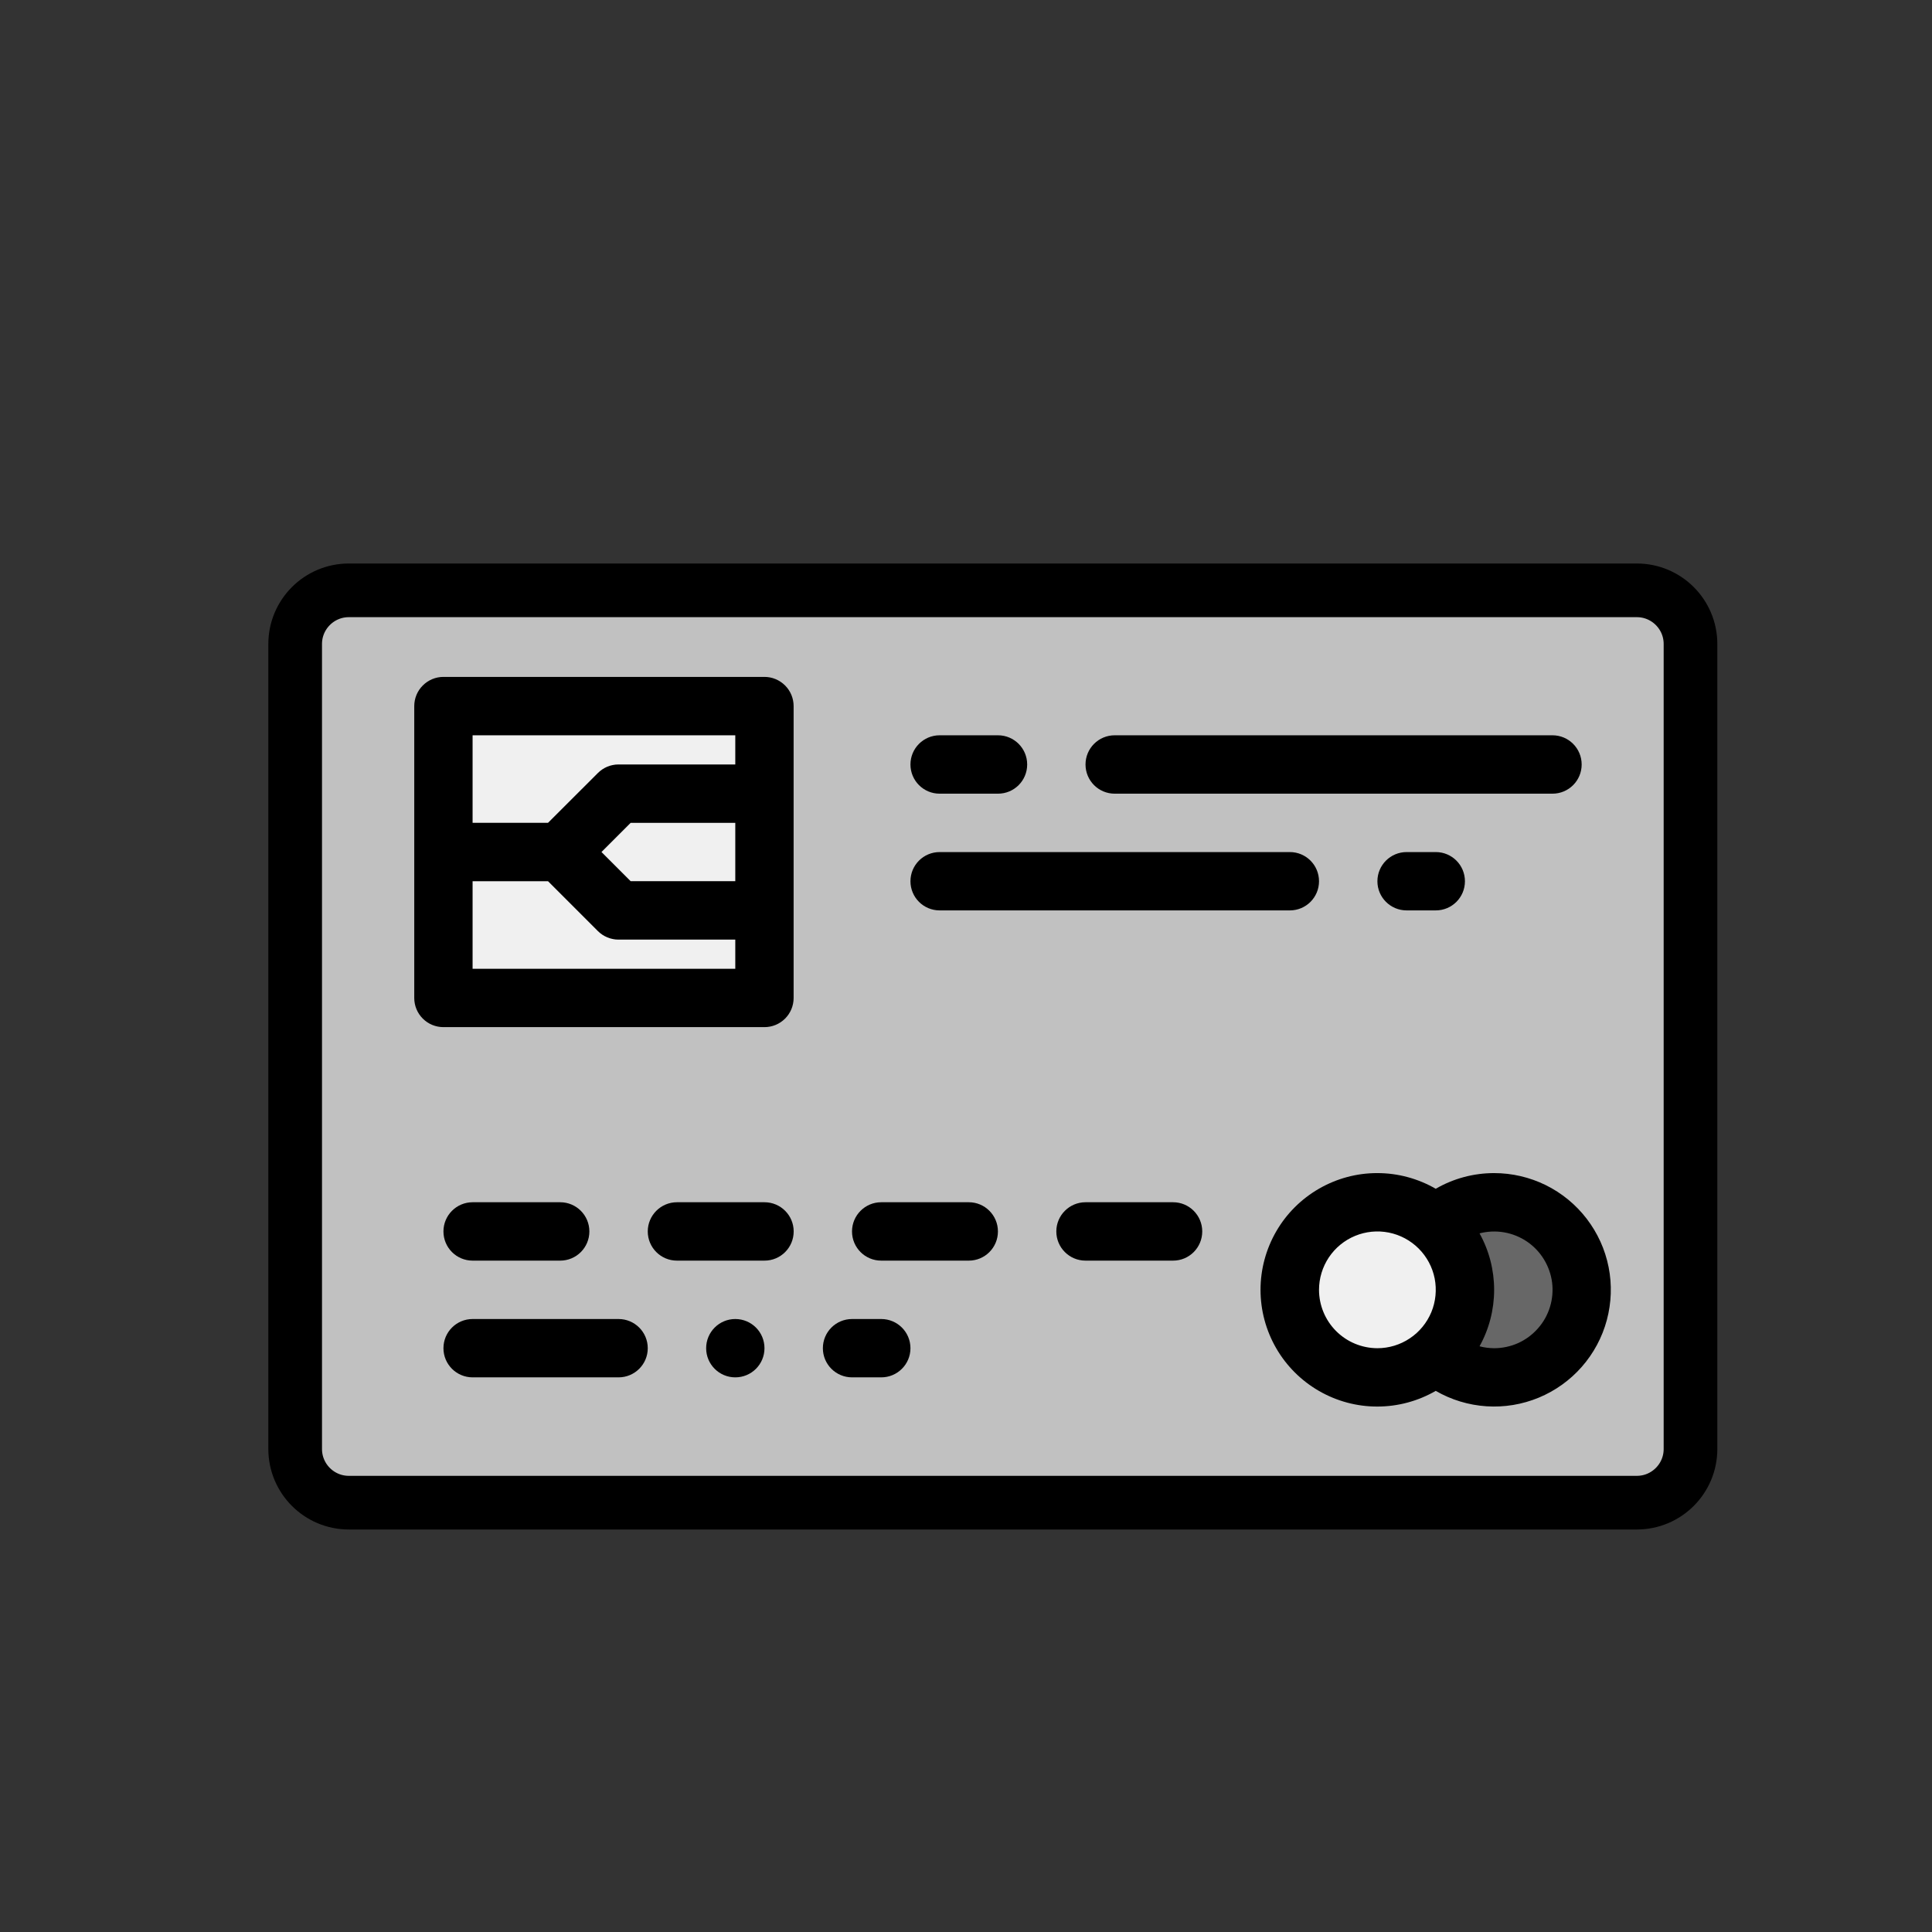 <svg width="36" height="36" viewBox="0 0 36 36" fill="none" xmlns="http://www.w3.org/2000/svg">
<rect x="0" y="0" width="36" height="36" fill="#333333" stroke="none"/>
<path d="M30.831 10.982H6.359C5.908 10.982 5.543 11.348 5.543 11.798V27.569C5.543 28.02 5.908 28.385 6.359 28.385H30.831C31.282 28.385 31.647 28.02 31.647 27.569V11.798C31.647 11.348 31.282 10.982 30.831 10.982Z" fill="#C1C1C1"/>
<path d="M14.245 18.596H8.263V14.789V13.158H14.245V18.596Z" fill="#F0F0F0"/>
<path d="M14.245 15.333V14.245H11.526C11.454 14.245 11.384 14.259 11.318 14.287C11.252 14.314 11.192 14.354 11.141 14.405L10.213 15.333H8.263V16.421H10.213L11.141 17.349C11.192 17.4 11.252 17.44 11.318 17.467C11.384 17.494 11.454 17.508 11.526 17.508H14.245V16.421H11.751L11.207 15.877L11.751 15.333H14.245Z" fill="#CCCCCC"/>
<path d="M16.963 13.701H19.138V14.789H16.963V13.701Z" fill="#C1C1C1"/>
<path d="M20.227 13.701H29.472V14.789H20.227V13.701Z" fill="#C1C1C1"/>
<path d="M16.963 15.876H24.576V16.964H16.963V15.876Z" fill="#C1C1C1"/>
<path d="M25.665 15.876H27.296V16.964H25.665V15.876Z" fill="#C1C1C1"/>
<path d="M8.262 22.402H10.981V23.49H8.262V22.402Z" fill="#C1C1C1"/>
<path d="M12.069 22.402H14.788V23.49H12.069V22.402Z" fill="#C1C1C1"/>
<path d="M15.876 22.402H18.595V23.49H15.876V22.402Z" fill="#C1C1C1"/>
<path d="M19.682 22.402H22.401V23.49H19.682V22.402Z" fill="#C1C1C1"/>
<path d="M8.262 24.578H12.069V25.665H8.262V24.578Z" fill="#C1C1C1"/>
<path d="M13.155 24.578H14.243V25.665H13.155V24.578Z" fill="#C1C1C1"/>
<path d="M15.332 24.578H16.963V25.665H15.332V24.578Z" fill="#C1C1C1"/>
<path d="M27.841 25.666C28.742 25.666 29.472 24.935 29.472 24.034C29.472 23.133 28.742 22.402 27.841 22.402C26.94 22.402 26.209 23.133 26.209 24.034C26.209 24.935 26.94 25.666 27.841 25.666Z" fill="#676767"/>
<path d="M25.665 25.666C26.567 25.666 27.297 24.935 27.297 24.034C27.297 23.133 26.567 22.402 25.665 22.402C24.764 22.402 24.034 23.133 24.034 24.034C24.034 24.935 24.764 25.666 25.665 25.666Z" fill="#F0F0F0"/>
<path d="M14.245 12.613H8.262C8.118 12.613 7.98 12.671 7.878 12.773C7.776 12.875 7.719 13.013 7.719 13.157V18.596C7.719 18.74 7.776 18.878 7.878 18.98C7.98 19.082 8.118 19.139 8.262 19.139H14.245C14.389 19.139 14.527 19.082 14.629 18.98C14.731 18.878 14.788 18.74 14.788 18.596V13.157C14.788 13.013 14.731 12.875 14.629 12.773C14.527 12.671 14.389 12.613 14.245 12.613ZM13.701 13.701V14.245H11.525C11.454 14.245 11.383 14.259 11.317 14.286C11.251 14.314 11.191 14.354 11.141 14.404L10.212 15.332H8.806V13.701H13.701ZM13.701 15.332V16.42H11.751L11.207 15.876L11.751 15.332H13.701ZM8.806 18.052V16.42H10.212L11.141 17.349C11.191 17.399 11.251 17.439 11.317 17.466C11.383 17.494 11.454 17.508 11.525 17.508H13.701V18.052H8.806Z" fill="black"/>
<path d="M16.965 14.245C16.965 13.945 17.208 13.701 17.509 13.701H18.596C18.897 13.701 19.14 13.945 19.14 14.245C19.14 14.546 18.897 14.789 18.596 14.789H17.509C17.208 14.789 16.965 14.546 16.965 14.245Z" fill="black"/>
<path d="M20.227 14.245C20.227 13.945 20.47 13.701 20.771 13.701H28.928C29.229 13.701 29.472 13.945 29.472 14.245C29.472 14.546 29.229 14.789 28.928 14.789H20.771C20.47 14.789 20.227 14.546 20.227 14.245Z" fill="black"/>
<path d="M16.965 16.421C16.965 16.12 17.208 15.877 17.509 15.877H24.035C24.335 15.877 24.578 16.12 24.578 16.421C24.578 16.721 24.335 16.964 24.035 16.964H17.509C17.208 16.964 16.965 16.721 16.965 16.421Z" fill="black"/>
<path d="M25.666 16.421C25.666 16.12 25.91 15.877 26.21 15.877H26.754C27.054 15.877 27.297 16.12 27.297 16.421C27.297 16.721 27.054 16.964 26.754 16.964H26.21C25.91 16.964 25.666 16.721 25.666 16.421Z" fill="black"/>
<path d="M8.263 22.946C8.263 22.646 8.506 22.402 8.807 22.402H10.438C10.739 22.402 10.982 22.646 10.982 22.946C10.982 23.247 10.739 23.49 10.438 23.49H8.807C8.506 23.49 8.263 23.247 8.263 22.946Z" fill="black"/>
<path d="M12.07 22.946C12.07 22.646 12.314 22.402 12.614 22.402H14.245C14.546 22.402 14.789 22.646 14.789 22.946C14.789 23.247 14.546 23.49 14.245 23.49H12.614C12.314 23.49 12.07 23.247 12.07 22.946Z" fill="black"/>
<path d="M15.876 22.946C15.876 22.646 16.12 22.402 16.42 22.402H18.052C18.352 22.402 18.595 22.646 18.595 22.946C18.595 23.247 18.352 23.49 18.052 23.49H16.42C16.12 23.49 15.876 23.247 15.876 22.946Z" fill="black"/>
<path d="M19.683 22.946C19.683 22.646 19.927 22.402 20.227 22.402H21.859C22.159 22.402 22.402 22.646 22.402 22.946C22.402 23.247 22.159 23.49 21.859 23.49H20.227C19.927 23.49 19.683 23.247 19.683 22.946Z" fill="black"/>
<path d="M27.841 21.859C27.459 21.859 27.084 21.959 26.753 22.151C26.422 21.96 26.047 21.859 25.665 21.859C25.283 21.858 24.908 21.959 24.577 22.15C24.246 22.341 23.971 22.615 23.78 22.946C23.589 23.277 23.488 23.652 23.488 24.034C23.488 24.416 23.589 24.791 23.78 25.122C23.971 25.453 24.246 25.727 24.577 25.918C24.908 26.109 25.283 26.21 25.665 26.209C26.047 26.209 26.422 26.108 26.753 25.917C27.042 26.084 27.365 26.182 27.698 26.204C28.031 26.226 28.364 26.171 28.673 26.043C28.981 25.915 29.256 25.718 29.475 25.468C29.695 25.217 29.855 24.919 29.941 24.597C30.027 24.275 30.039 23.937 29.974 23.61C29.909 23.282 29.769 22.975 29.566 22.71C29.363 22.445 29.102 22.231 28.803 22.083C28.504 21.936 28.175 21.859 27.841 21.859ZM24.578 24.034C24.578 23.819 24.642 23.609 24.761 23.43C24.881 23.251 25.051 23.111 25.25 23.029C25.448 22.947 25.667 22.925 25.878 22.967C26.089 23.009 26.283 23.113 26.435 23.265C26.587 23.417 26.691 23.611 26.733 23.822C26.774 24.033 26.753 24.252 26.671 24.45C26.588 24.649 26.449 24.819 26.27 24.938C26.091 25.058 25.881 25.122 25.666 25.122C25.377 25.121 25.101 25.007 24.897 24.803C24.693 24.599 24.578 24.322 24.578 24.034ZM27.841 25.122C27.749 25.121 27.658 25.11 27.569 25.086C27.748 24.764 27.841 24.402 27.841 24.034C27.841 23.666 27.748 23.304 27.569 22.982C27.719 22.943 27.875 22.937 28.027 22.963C28.179 22.989 28.324 23.048 28.452 23.134C28.58 23.221 28.688 23.334 28.768 23.465C28.849 23.597 28.901 23.744 28.921 23.897C28.94 24.05 28.927 24.206 28.881 24.354C28.836 24.501 28.76 24.638 28.657 24.753C28.555 24.869 28.43 24.962 28.289 25.026C28.148 25.089 27.995 25.122 27.841 25.122Z" fill="black"/>
<path d="M8.263 25.122C8.263 24.821 8.506 24.578 8.807 24.578H11.526C11.826 24.578 12.07 24.821 12.07 25.122C12.07 25.422 11.826 25.665 11.526 25.665H8.807C8.506 25.665 8.263 25.422 8.263 25.122Z" fill="black"/>
<path d="M13.158 25.122C13.158 24.821 13.401 24.578 13.701 24.578C14.002 24.578 14.245 24.821 14.245 25.122C14.245 25.422 14.002 25.665 13.701 25.665C13.401 25.665 13.158 25.422 13.158 25.122Z" fill="black"/>
<path d="M15.333 25.122C15.333 24.821 15.576 24.578 15.877 24.578H16.421C16.721 24.578 16.965 24.821 16.965 25.122C16.965 25.422 16.721 25.665 16.421 25.665H15.877C15.576 25.665 15.333 25.422 15.333 25.122Z" fill="black"/>
<path d="M5.5 12C5.5 11.448 5.948 11 6.5 11H30.5C31.052 11 31.5 11.448 31.5 12V27C31.5 27.552 31.052 28 30.5 28H6.5C5.948 28 5.5 27.552 5.5 27V12Z" stroke="black" stroke-linejoin="round"/>
</svg>
